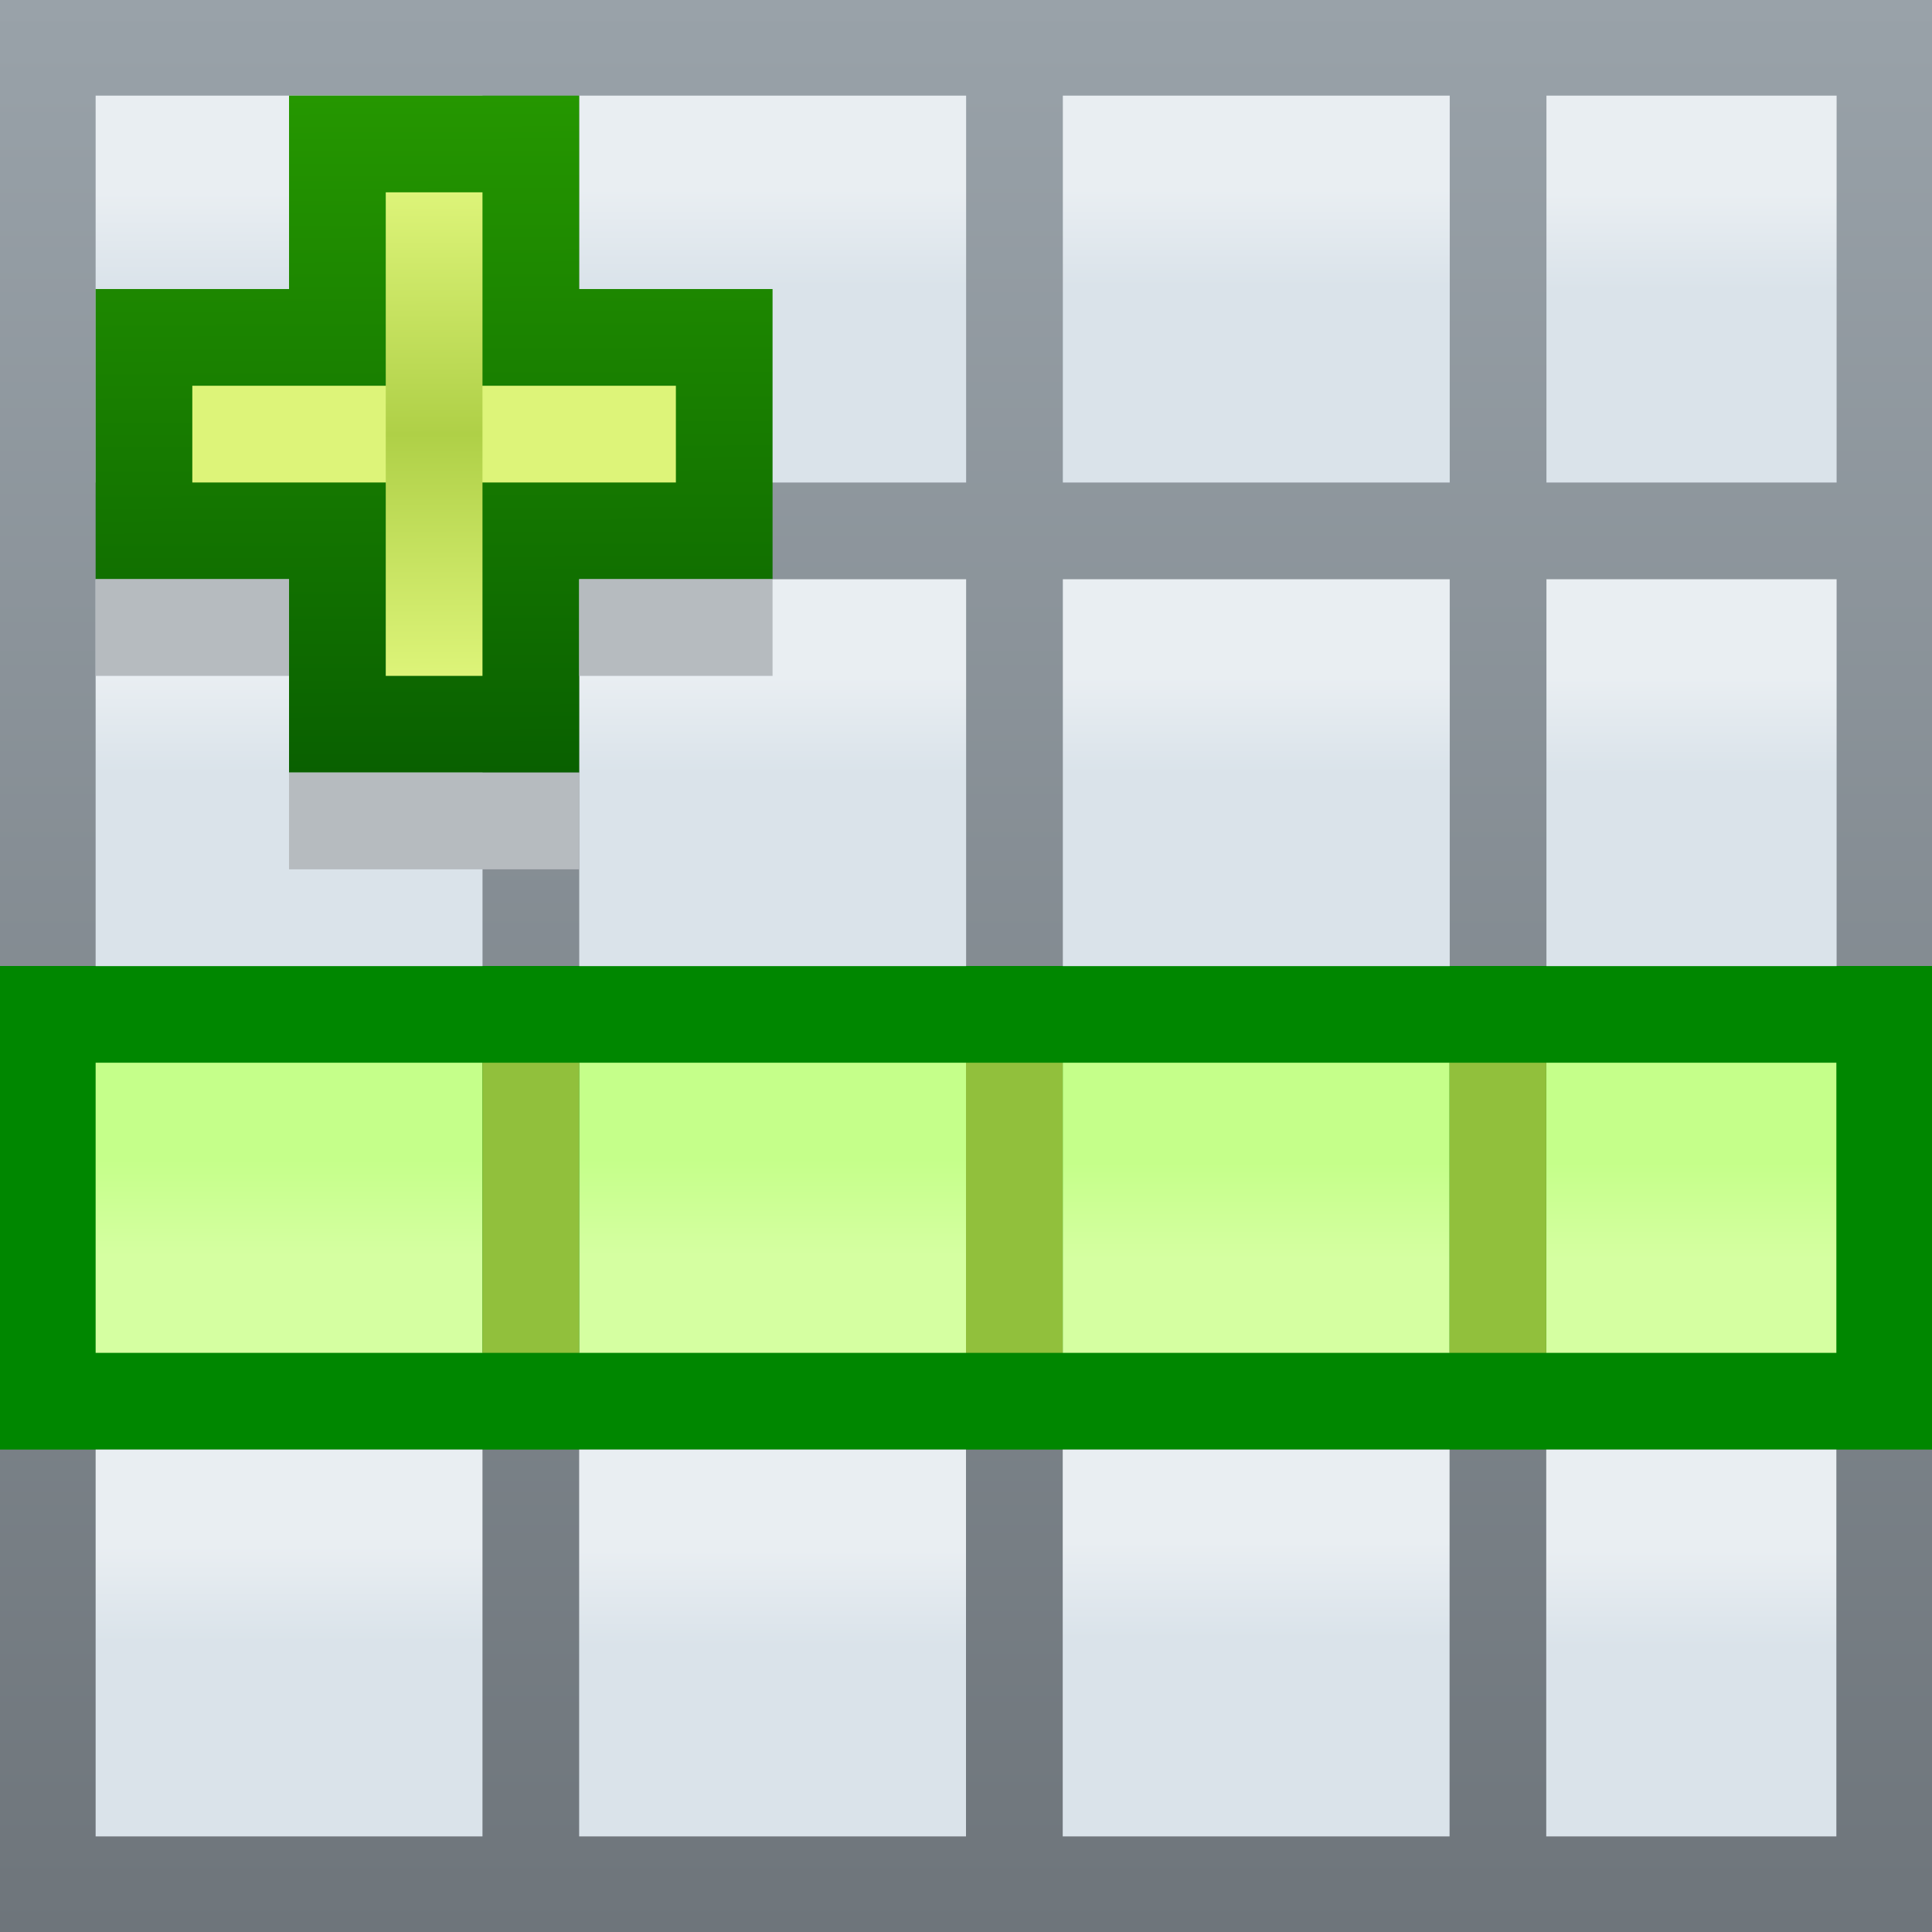 <?xml version="1.0" encoding="UTF-8" standalone="no"?>
<!-- Created with Inkscape (http://www.inkscape.org/) -->

<svg
   xmlns:dc="http://purl.org/dc/elements/1.1/"
   xmlns:cc="http://creativecommons.org/ns#"
   xmlns:rdf="http://www.w3.org/1999/02/22-rdf-syntax-ns#"
   xmlns:svg="http://www.w3.org/2000/svg"
   xmlns="http://www.w3.org/2000/svg"
   xmlns:xlink="http://www.w3.org/1999/xlink"
   version="1.1"
   width="48"
   height="48"
   id="svg249">
  <rect width="100%" height="100%" fill="#333333" stroke="none"/>
  <defs
     id="defs3">
    <linearGradient
       x1="4.508"
       y1="7"
       x2="4.492"
       y2="2"
       id="linearGradient4198"
       xlink:href="#linearGradient4192"
       gradientUnits="userSpaceOnUse"
       gradientTransform="matrix(2.403,0,0,2.403,-0.027,-0.027)" />
    <linearGradient
       id="linearGradient4192">
      <stop
         id="stop4194"
         style="stop-color:#ddf479;stop-opacity:1"
         offset="0" />
      <stop
         id="stop4200"
         style="stop-color:#afd047;stop-opacity:1"
         offset="0.5" />
      <stop
         id="stop4196"
         style="stop-color:#ddf479;stop-opacity:1"
         offset="1" />
    </linearGradient>
    <linearGradient
       x1="4.555"
       y1="1"
       x2="4.578"
       y2="8"
       id="linearGradient4184"
       xlink:href="#linearGradient4178"
       gradientUnits="userSpaceOnUse"
       gradientTransform="matrix(2.403,0,0,2.403,-0.027,-0.027)" />
    <linearGradient
       id="linearGradient4178">
      <stop
         id="stop4180"
         style="stop-color:#259700;stop-opacity:1"
         offset="0" />
      <stop
         id="stop4182"
         style="stop-color:#096000;stop-opacity:1"
         offset="1" />
    </linearGradient>
    <linearGradient
       x1="1.03"
       y1="1.992"
       x2="1.03"
       y2="2.992"
       id="linearGradient4084-2"
       xlink:href="#linearGradient3806-86-5"
       gradientUnits="userSpaceOnUse"
       gradientTransform="matrix(2.403,0,0,2.403,35.963,24.094)" />
    <linearGradient
       id="linearGradient3806-86-5">
      <stop
         id="stop3808-6-4"
         style="stop-color:#c5ff8a;stop-opacity:1"
         offset="0" />
      <stop
         id="stop3810-23-7"
         style="stop-color:#d5ffa1;stop-opacity:1"
         offset="1" />
    </linearGradient>
    <linearGradient
       x1="1.03"
       y1="1.992"
       x2="1.03"
       y2="2.992"
       id="linearGradient4084-8"
       xlink:href="#linearGradient3806-86-1"
       gradientUnits="userSpaceOnUse"
       gradientTransform="matrix(2.403,0,0,2.403,23.95,24.094)" />
    <linearGradient
       id="linearGradient3806-86-1">
      <stop
         id="stop3808-6-5"
         style="stop-color:#c5ff8a;stop-opacity:1"
         offset="0" />
      <stop
         id="stop3810-23-5"
         style="stop-color:#d5ffa1;stop-opacity:1"
         offset="1" />
    </linearGradient>
    <linearGradient
       x1="1.03"
       y1="1.992"
       x2="1.03"
       y2="2.992"
       id="linearGradient4084"
       xlink:href="#linearGradient3806-86-9"
       gradientUnits="userSpaceOnUse"
       gradientTransform="matrix(2.403,0,0,2.403,12.03,24)" />
    <linearGradient
       id="linearGradient3806-86-9">
      <stop
         id="stop3808-6-8"
         style="stop-color:#c5ff8a;stop-opacity:1"
         offset="0" />
      <stop
         id="stop3810-23-3"
         style="stop-color:#d5ffa1;stop-opacity:1"
         offset="1" />
    </linearGradient>
    <linearGradient
       x1="1"
       y1="3"
       x2="1"
       y2="2"
       id="linearGradient4016-4"
       xlink:href="#linearGradient3806-6-4"
       gradientUnits="userSpaceOnUse"
       gradientTransform="matrix(2.403,0,0,2.403,35.923,33.705)" />
    <linearGradient
       id="linearGradient3806-6-4">
      <stop
         id="stop3808-0-8"
         style="stop-color:#dae3ea;stop-opacity:1"
         offset="0" />
      <stop
         id="stop3810-4-6"
         style="stop-color:#e9eef2;stop-opacity:1"
         offset="1" />
    </linearGradient>
    <linearGradient
       x1="1"
       y1="3"
       x2="1"
       y2="2"
       id="linearGradient3812"
       xlink:href="#linearGradient3806"
       gradientUnits="userSpaceOnUse" />
    <linearGradient
       id="linearGradient3806">
      <stop
         id="stop3808"
         style="stop-color:#dae3ea;stop-opacity:1"
         offset="0" />
      <stop
         id="stop3810"
         style="stop-color:#e9eef2;stop-opacity:1"
         offset="1" />
    </linearGradient>
    <linearGradient
       x1="1"
       y1="3"
       x2="1"
       y2="2"
       id="linearGradient3829"
       xlink:href="#linearGradient3806-2"
       gradientUnits="userSpaceOnUse"
       gradientTransform="translate(5.009,-0.031)" />
    <linearGradient
       id="linearGradient3806-2">
      <stop
         id="stop3808-3"
         style="stop-color:#dae3ea;stop-opacity:1"
         offset="0" />
      <stop
         id="stop3810-1"
         style="stop-color:#e9eef2;stop-opacity:1"
         offset="1" />
    </linearGradient>
    <linearGradient
       x1="1"
       y1="3"
       x2="1"
       y2="2"
       id="linearGradient3829-7"
       xlink:href="#linearGradient3806-8"
       gradientUnits="userSpaceOnUse"
       gradientTransform="translate(10.009,-0.031)" />
    <linearGradient
       id="linearGradient3806-8">
      <stop
         id="stop3808-2"
         style="stop-color:#dae3ea;stop-opacity:1"
         offset="0" />
      <stop
         id="stop3810-7"
         style="stop-color:#e9eef2;stop-opacity:1"
         offset="1" />
    </linearGradient>
    <linearGradient
       x1="1"
       y1="3"
       x2="1"
       y2="2"
       id="linearGradient3829-9"
       xlink:href="#linearGradient3806-6"
       gradientUnits="userSpaceOnUse"
       gradientTransform="translate(15.009,0.008)" />
    <linearGradient
       id="linearGradient3806-6">
      <stop
         id="stop3808-0"
         style="stop-color:#dae3ea;stop-opacity:1"
         offset="0" />
      <stop
         id="stop3810-4"
         style="stop-color:#e9eef2;stop-opacity:1"
         offset="1" />
    </linearGradient>
    <linearGradient
       x1="1"
       y1="3"
       x2="1"
       y2="2"
       id="linearGradient3829-4"
       xlink:href="#linearGradient3806-0"
       gradientUnits="userSpaceOnUse"
       gradientTransform="translate(-0.03,5.008)" />
    <linearGradient
       id="linearGradient3806-0">
      <stop
         id="stop3808-36"
         style="stop-color:#dae3ea;stop-opacity:1"
         offset="0" />
      <stop
         id="stop3810-2"
         style="stop-color:#e9eef2;stop-opacity:1"
         offset="1" />
    </linearGradient>
    <linearGradient
       x1="1"
       y1="3"
       x2="1"
       y2="2"
       id="linearGradient3829-8"
       xlink:href="#linearGradient3806-1"
       gradientUnits="userSpaceOnUse"
       gradientTransform="translate(4.97,5.008)" />
    <linearGradient
       id="linearGradient3806-1">
      <stop
         id="stop3808-21"
         style="stop-color:#dae3ea;stop-opacity:1"
         offset="0" />
      <stop
         id="stop3810-49"
         style="stop-color:#e9eef2;stop-opacity:1"
         offset="1" />
    </linearGradient>
    <linearGradient
       x1="1"
       y1="3"
       x2="1"
       y2="2"
       id="linearGradient3829-83"
       xlink:href="#linearGradient3806-5"
       gradientUnits="userSpaceOnUse"
       gradientTransform="translate(10.048,5.008)" />
    <linearGradient
       id="linearGradient3806-5">
      <stop
         id="stop3808-29"
         style="stop-color:#dae3ea;stop-opacity:1"
         offset="0" />
      <stop
         id="stop3810-9"
         style="stop-color:#e9eef2;stop-opacity:1"
         offset="1" />
    </linearGradient>
    <linearGradient
       x1="1"
       y1="3"
       x2="1"
       y2="2"
       id="linearGradient4016"
       xlink:href="#linearGradient3806-6-8"
       gradientUnits="userSpaceOnUse"
       gradientTransform="translate(15.04,5.016)" />
    <linearGradient
       id="linearGradient3806-6-8">
      <stop
         id="stop3808-0-9"
         style="stop-color:#dae3ea;stop-opacity:1"
         offset="0" />
      <stop
         id="stop3810-4-0"
         style="stop-color:#e9eef2;stop-opacity:1"
         offset="1" />
    </linearGradient>
    <linearGradient
       x1="1"
       y1="3"
       x2="1"
       y2="2"
       id="linearGradient3829-0"
       xlink:href="#linearGradient3806-87"
       gradientUnits="userSpaceOnUse"
       gradientTransform="matrix(2.403,0,0,2.403,24.022,33.498)" />
    <linearGradient
       id="linearGradient3806-87">
      <stop
         id="stop3808-81"
         style="stop-color:#dae3ea;stop-opacity:1"
         offset="0" />
      <stop
         id="stop3810-6"
         style="stop-color:#e9eef2;stop-opacity:1"
         offset="1" />
    </linearGradient>
    <linearGradient
       x1="1"
       y1="3"
       x2="1"
       y2="2"
       id="linearGradient3829-5"
       xlink:href="#linearGradient3806-28"
       gradientUnits="userSpaceOnUse"
       gradientTransform="matrix(2.403,0,0,2.403,12.008,33.686)" />
    <linearGradient
       id="linearGradient3806-28">
      <stop
         id="stop3808-20"
         style="stop-color:#dae3ea;stop-opacity:1"
         offset="0" />
      <stop
         id="stop3810-5"
         style="stop-color:#e9eef2;stop-opacity:1"
         offset="1" />
    </linearGradient>
    <linearGradient
       x1="1"
       y1="3"
       x2="1"
       y2="2"
       id="linearGradient3829-80"
       xlink:href="#linearGradient3806-57"
       gradientUnits="userSpaceOnUse"
       gradientTransform="matrix(2.403,0,0,2.403,-0.099,33.592)" />
    <linearGradient
       id="linearGradient3806-57">
      <stop
         id="stop3808-8"
         style="stop-color:#dae3ea;stop-opacity:1"
         offset="0" />
      <stop
         id="stop3810-27"
         style="stop-color:#e9eef2;stop-opacity:1"
         offset="1" />
    </linearGradient>
    <linearGradient
       x1="1.03"
       y1="1.992"
       x2="1.03"
       y2="2.992"
       id="linearGradient3829-82"
       xlink:href="#linearGradient3806-86"
       gradientUnits="userSpaceOnUse"
       gradientTransform="matrix(2.403,0,0,2.403,-0.099,24.019)" />
    <linearGradient
       id="linearGradient3806-86">
      <stop
         id="stop3808-6"
         style="stop-color:#c5ff8a;stop-opacity:1"
         offset="0" />
      <stop
         id="stop3810-23"
         style="stop-color:#d5ffa1;stop-opacity:1"
         offset="1" />
    </linearGradient>
    <linearGradient
       id="linearGradient4229">
      <stop
         id="stop4231"
         style="stop-color:#6e757b;stop-opacity:1"
         offset="0" />
      <stop
         id="stop4233"
         style="stop-color:#99a2a9;stop-opacity:1"
         offset="1" />
    </linearGradient>
    <linearGradient
       x1="10"
       y1="20"
       x2="10"
       y2="0"
       id="linearGradient5058"
       xlink:href="#linearGradient4229"
       gradientUnits="userSpaceOnUse"
       gradientTransform="matrix(2.403,0,0,2.403,-0.027,-0.027)" />
  </defs>
  <rect
     width="48.054"
     height="48.054"
     x="-0.027"
     y="-0.027"
     id="rect3026"
     style="fill:url(#linearGradient5058);fill-opacity:1;fill-rule:nonzero;stroke:none" />
  <rect
     width="48.054"
     height="12.014"
     x="-0.027"
     y="24"
     id="rect4164"
     style="fill:#008700;fill-opacity:1;fill-rule:nonzero;stroke:none" />
  <rect
     width="9.611"
     height="7.208"
     x="2.376"
     y="26.403"
     id="rect3796-62"
     style="fill:url(#linearGradient3829-82);fill-opacity:1;fill-rule:nonzero;stroke:none" />
  <rect
     width="9.611"
     height="9.611"
     x="2.376"
     y="36.014"
     id="rect3796-20"
     style="fill:url(#linearGradient3829-80);fill-opacity:1;fill-rule:nonzero;stroke:none" />
  <rect
     width="9.611"
     height="9.611"
     x="14.389"
     y="36.014"
     id="rect3796-27"
     style="fill:url(#linearGradient3829-5);fill-opacity:1;fill-rule:nonzero;stroke:none" />
  <rect
     width="9.611"
     height="9.611"
     x="26.403"
     y="36.014"
     id="rect3796-9"
     style="fill:url(#linearGradient3829-0);fill-opacity:1;fill-rule:nonzero;stroke:none" />
  <g
     transform="matrix(2.403,0,0,2.403,-0.027,-0.027)"
     id="g4166">
    <rect
       width="4"
       height="4"
       x="1"
       y="1"
       id="rect3796"
       style="fill:url(#linearGradient3812);fill-opacity:1;fill-rule:nonzero;stroke:none" />
    <rect
       width="4"
       height="4"
       x="6"
       y="1"
       id="rect3796-6"
       style="fill:url(#linearGradient3829);fill-opacity:1;fill-rule:nonzero;stroke:none" />
    <rect
       width="4"
       height="4"
       x="11"
       y="1"
       id="rect3796-1"
       style="fill:url(#linearGradient3829-7);fill-opacity:1;fill-rule:nonzero;stroke:none" />
    <rect
       width="3"
       height="4"
       x="16"
       y="1"
       id="rect3796-4"
       style="fill:url(#linearGradient3829-9);fill-opacity:1;fill-rule:nonzero;stroke:none" />
    <rect
       width="4"
       height="4"
       x="1"
       y="6"
       id="rect3796-5"
       style="fill:url(#linearGradient3829-4);fill-opacity:1;fill-rule:nonzero;stroke:none" />
    <rect
       width="4"
       height="4"
       x="6"
       y="6"
       id="rect3796-2"
       style="fill:url(#linearGradient3829-8);fill-opacity:1;fill-rule:nonzero;stroke:none" />
    <rect
       width="4"
       height="4"
       x="11"
       y="6"
       id="rect3796-8"
       style="fill:url(#linearGradient3829-83);fill-opacity:1;fill-rule:nonzero;stroke:none" />
    <rect
       width="3"
       height="4"
       x="16"
       y="6"
       id="rect3796-4-0"
       style="fill:url(#linearGradient4016);fill-opacity:1;fill-rule:nonzero;stroke:none" />
  </g>
  <rect
     width="7.208"
     height="9.611"
     x="38.416"
     y="36.014"
     id="rect3796-4-6"
     style="fill:url(#linearGradient4016-4);fill-opacity:1;fill-rule:nonzero;stroke:none" />
  <rect
     width="9.611"
     height="7.208"
     x="14.389"
     y="26.403"
     id="rect3796-62-5"
     style="fill:url(#linearGradient4084);fill-opacity:1;fill-rule:nonzero;stroke:none" />
  <rect
     width="9.611"
     height="7.208"
     x="26.403"
     y="26.403"
     id="rect3796-62-4"
     style="fill:url(#linearGradient4084-8);fill-opacity:1;fill-rule:nonzero;stroke:none" />
  <rect
     width="7.208"
     height="7.208"
     x="38.416"
     y="26.403"
     id="rect3796-62-1"
     style="fill:url(#linearGradient4084-2);fill-opacity:1;fill-rule:nonzero;stroke:none" />
  <rect
     width="2.403"
     height="7.208"
     x="11.986"
     y="26.403"
     id="rect4137"
     style="fill:#91c03c;fill-opacity:1;fill-rule:nonzero;stroke:none" />
  <rect
     width="2.403"
     height="7.208"
     x="24"
     y="26.403"
     id="rect4137-4"
     style="fill:#91c03c;fill-opacity:1;fill-rule:nonzero;stroke:none" />
  <rect
     width="2.403"
     height="7.208"
     x="36.014"
     y="26.403"
     id="rect4137-9"
     style="fill:#91c03c;fill-opacity:1;fill-rule:nonzero;stroke:none" />
  <path
     d="m 2.376,7.181 4.805,0 0,-4.805 7.208,0 0,4.805 4.805,0 0,7.208 -4.805,0 0,4.805 -7.208,0 0,-4.805 -4.805,0 z"
     id="path4176"
     style="fill:url(#linearGradient4184);fill-opacity:1;stroke:none" />
  <path
     d="m 4.778,9.584 12.014,0 0,2.403 -12.014,0 z"
     id="path4188"
     style="fill:#ddf479;fill-opacity:1;stroke:none" />
  <path
     d="m 9.584,4.778 2.403,0 0,12.014 -2.403,0 z"
     id="path4190"
     style="fill:url(#linearGradient4198);fill-opacity:1;stroke:none" />
  <rect
     width="4.805"
     height="2.403"
     x="2.376"
     y="14.389"
     id="rect4202"
     style="fill:#b6bbbf;fill-opacity:1;fill-rule:nonzero;stroke:none" />
  <rect
     width="7.208"
     height="2.403"
     x="7.181"
     y="19.195"
     id="rect4202-9"
     style="fill:#b6bbbf;fill-opacity:1;fill-rule:nonzero;stroke:none" />
  <rect
     width="4.805"
     height="2.403"
     x="14.389"
     y="14.389"
     id="rect4202-0"
     style="fill:#b6bbbf;fill-opacity:1;fill-rule:nonzero;stroke:none" />
</svg>
